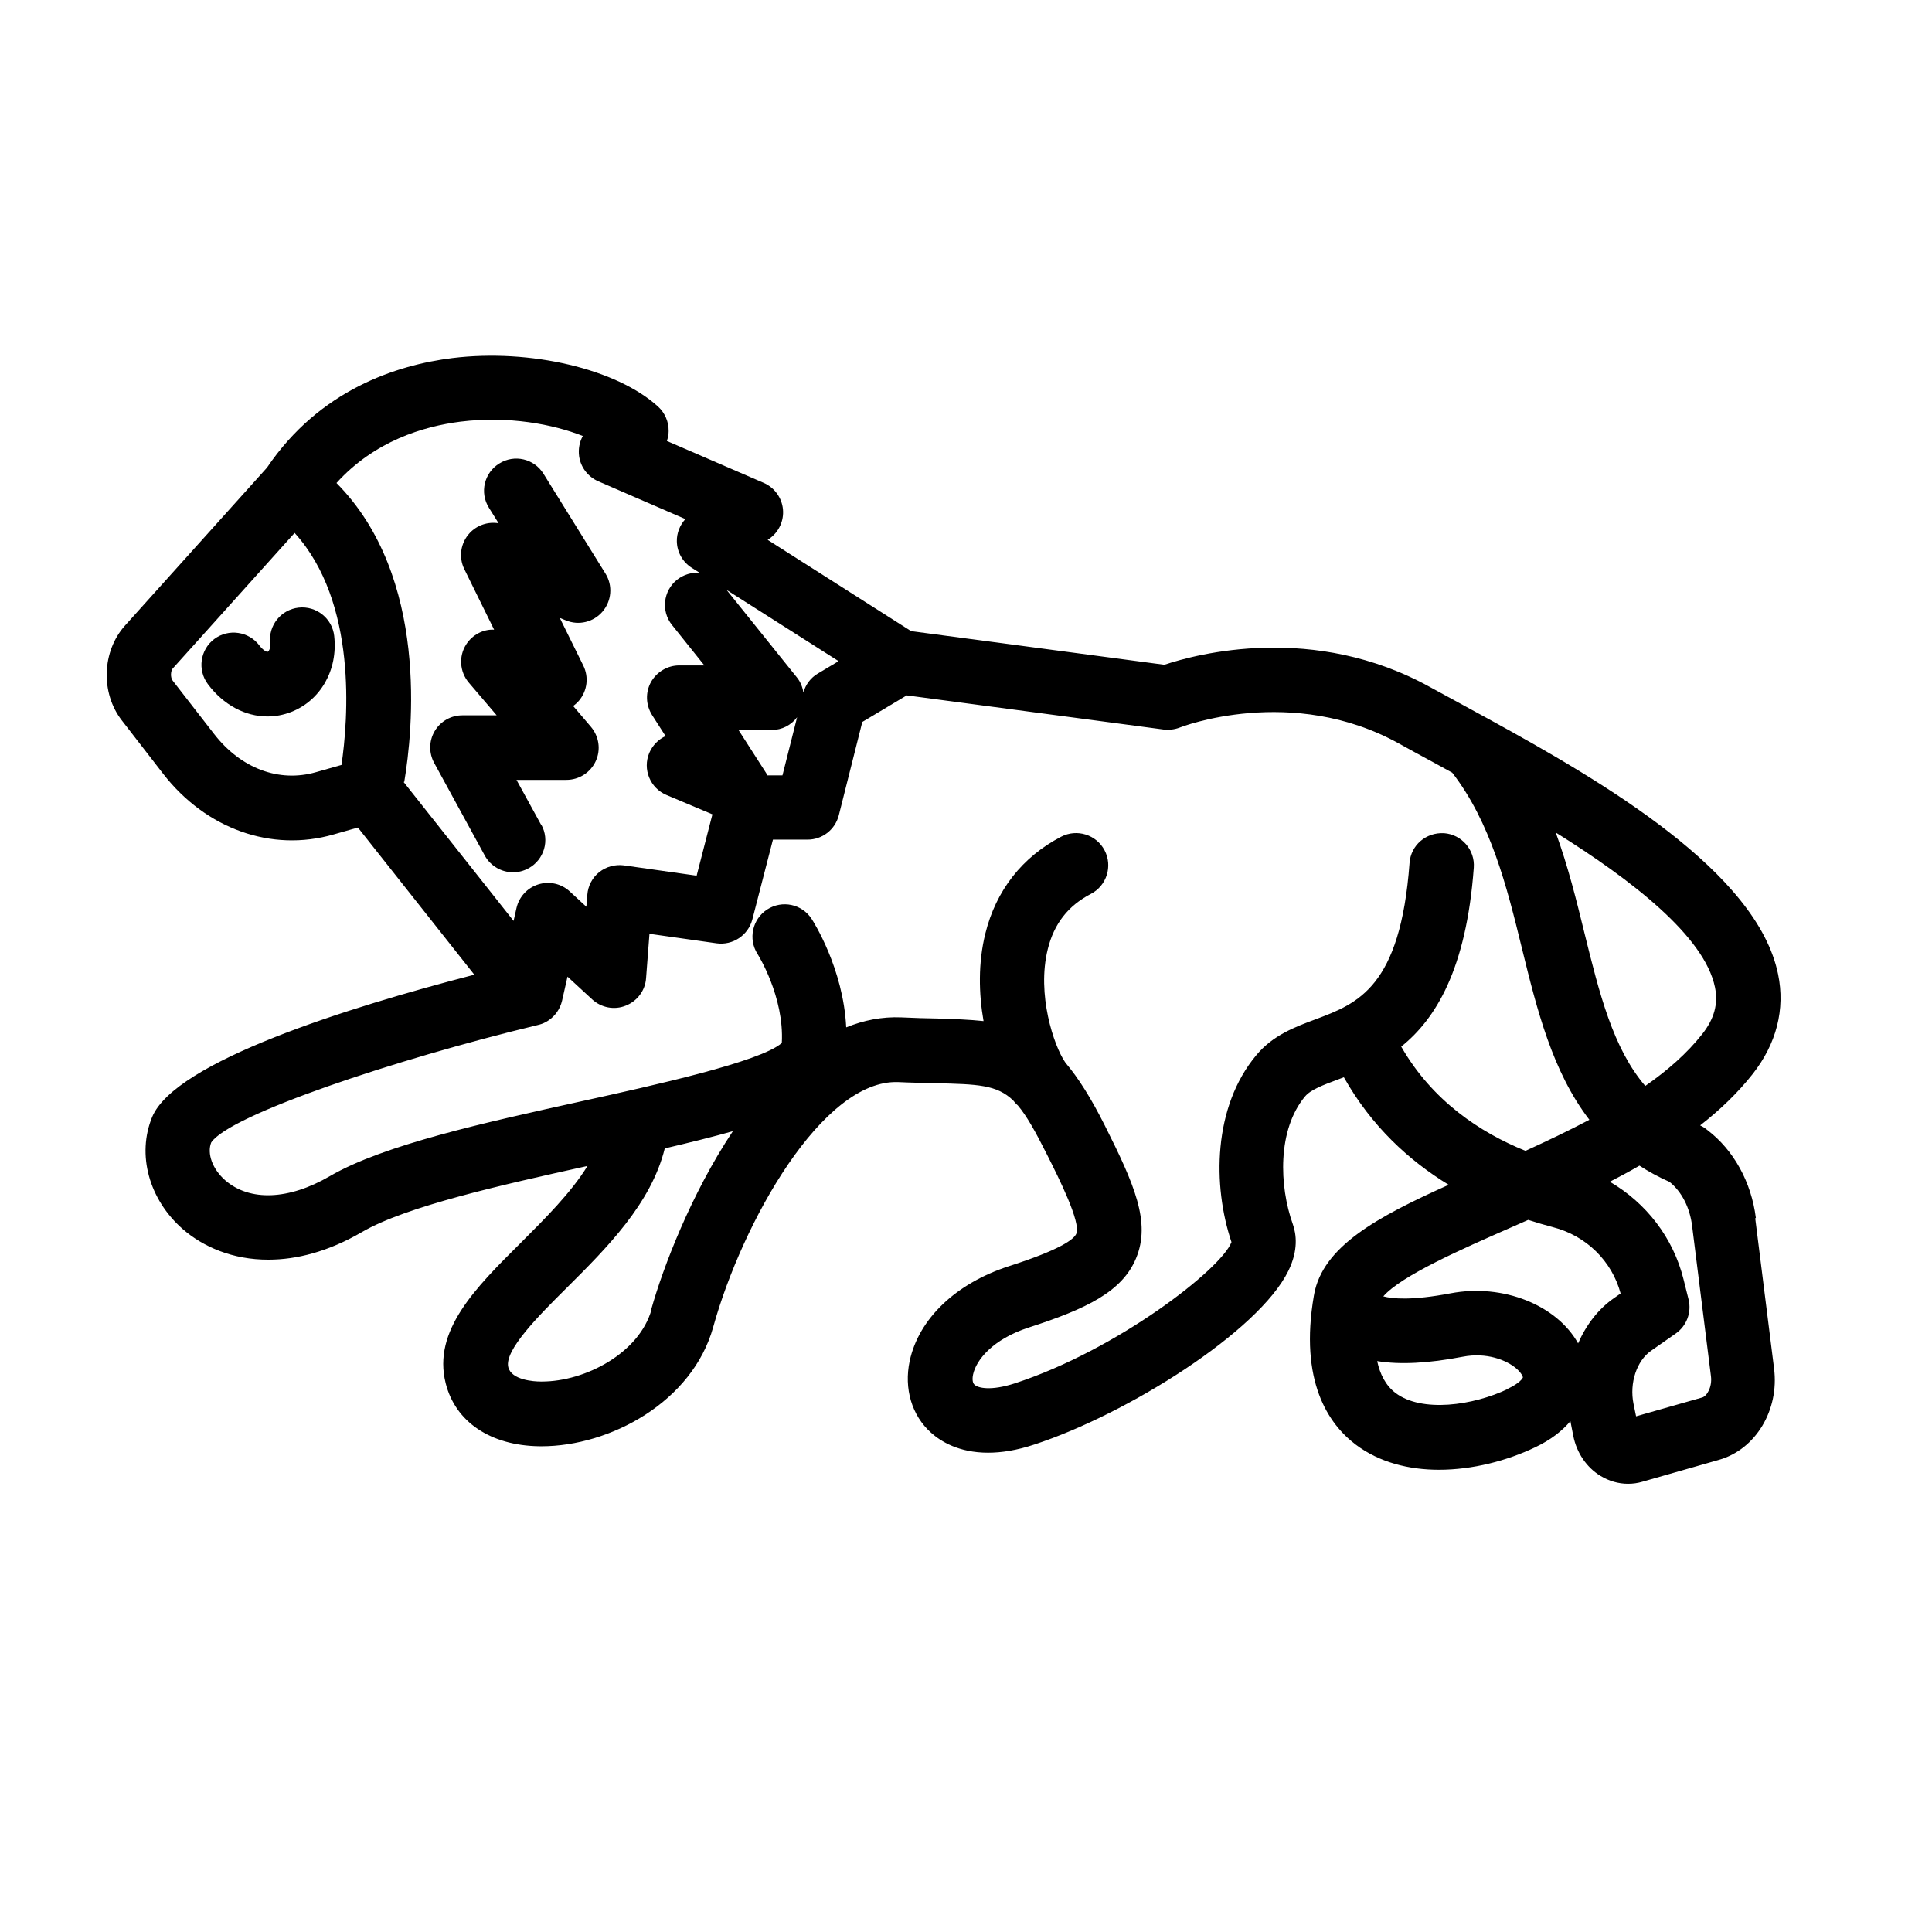 <?xml version="1.0" encoding="UTF-8"?>
<svg id="icons" xmlns="http://www.w3.org/2000/svg" viewBox="0 0 120 120">
  <path d="m109.06,75.65c-.28-2.23-1.38-4.22-3.01-5.46l-.13-.1c-.1-.08-.21-.13-.32-.19,1.23-.96,2.33-2.01,3.26-3.19,1.48-1.88,2.03-4.02,1.58-6.2-1.3-6.35-10.81-11.92-17.96-15.84,0,0,0,0,0,0-.56-.31-1.11-.6-1.63-.89-.72-.39-1.39-.76-2-1.09-7.24-4.02-14.53-2.07-16.53-1.4l-15.73-2.09-8.91-5.67.09-.06c.6-.41.93-1.12.86-1.84-.07-.72-.53-1.35-1.2-1.64l-6.01-2.6c.07-.2.11-.4.11-.61.01-.58-.23-1.13-.65-1.52-2.58-2.35-7.95-3.61-12.78-3.02-3.45.43-8.24,1.96-11.52,6.81l-8.82,9.81c-1.43,1.6-1.52,4.18-.19,5.89l2.57,3.32c2.66,3.42,6.72,4.87,10.58,3.76l1.51-.43,7.23,9.14c-7.92,2.05-18.58,5.4-20.01,8.84-.96,2.33-.2,5.12,1.9,6.96,1.25,1.09,3.09,1.91,5.33,1.9,1.73,0,3.7-.49,5.81-1.72,2.73-1.59,8.65-2.92,14-4.1-1.02,1.66-2.64,3.27-4.13,4.76-2.83,2.81-5.5,5.47-4.68,8.73.6,2.41,2.79,3.88,5.83,3.92.04,0,.08,0,.13,0,4.25,0,9.37-2.75,10.66-7.41,1.81-6.51,6.79-15.39,11.49-15.21.86.04,1.62.05,2.32.07,2.61.06,3.8.09,4.82,1.07.09.11.18.22.29.31.55.65,1.08,1.6,1.81,3.05.74,1.47,2.12,4.22,1.82,4.92-.15.35-.99.99-4.2,2.02-3.29,1.07-5.59,3.27-6.15,5.89-.36,1.71.13,3.38,1.33,4.45.6.54,1.73,1.24,3.54,1.24.82,0,1.77-.14,2.88-.51,5.78-1.89,13.93-7.02,15.77-10.78.63-1.28.5-2.28.28-2.9-.85-2.37-.97-5.87.76-7.94.35-.42,1.13-.71,2.04-1.05.12-.05.25-.09.37-.14,1.71,3.04,4.05,5.18,6.51,6.68-4.47,2.01-7.81,3.83-8.36,6.81,0,.02,0,.04-.01.06-.92,5.33.9,7.99,2.6,9.27,1.46,1.1,3.29,1.56,5.17,1.56,2.08,0,4.23-.56,5.98-1.4.97-.46,1.68-1.02,2.18-1.62l.18.92c.21,1.05.83,1.96,1.69,2.48.53.32,1.11.49,1.71.49.3,0,.6-.04.9-.13l4.76-1.36c2.27-.65,3.74-3.09,3.41-5.67l-1.17-9.33Zm-2.54-14.33c.21,1.03-.04,1.96-.8,2.92-.94,1.19-2.15,2.25-3.53,3.21-2.01-2.35-2.85-5.75-3.78-9.51-.49-2.01-1.02-4.14-1.78-6.23,4.71,2.94,9.24,6.44,9.89,9.61Zm-54.44-20.25l-1.29.77c-.44.26-.75.68-.89,1.17-.05-.33-.18-.66-.4-.93l-4.37-5.44,6.95,4.42Zm-2.57,3.48l-.91,3.61h-.95s-.03-.1-.06-.14l-1.72-2.68h2.07c.63,0,1.2-.3,1.57-.79Zm-28.29,2.96l-1.59.45c-2.3.66-4.67-.23-6.33-2.37l-2.57-3.31c-.16-.2-.13-.61,0-.76l7.57-8.42c3.92,4.32,3.32,11.62,2.91,14.42Zm3.89,1.05c.52-3.08,1.57-12.73-4.21-18.56,2.36-2.61,5.41-3.52,7.7-3.81,2.99-.37,5.75.16,7.6.89-.21.38-.29.82-.23,1.26.1.69.55,1.27,1.18,1.55l5.42,2.35c-.34.37-.54.87-.53,1.38.01.67.36,1.29.93,1.65l.49.31c-.49-.04-.99.1-1.41.43-.86.69-1,1.95-.31,2.81l2.01,2.51h-1.56c-.73,0-1.4.4-1.76,1.04-.35.64-.32,1.42.07,2.04l.84,1.31c-.44.2-.8.56-1.01,1.04-.43,1.02.05,2.19,1.07,2.62l2.85,1.2-.98,3.81-4.52-.64c-.55-.07-1.1.08-1.53.42s-.7.86-.74,1.41l-.06.74-1.03-.95c-.53-.49-1.27-.65-1.95-.44-.68.21-1.2.77-1.36,1.47l-.18.8-6.83-8.63Zm15.36,32.77c-.75,2.7-4.11,4.48-6.81,4.48h-.08c-.42,0-1.81-.09-2.01-.89-.26-1.05,1.89-3.2,3.62-4.92,2.48-2.47,5.25-5.23,6.1-8.67,1.58-.37,2.99-.72,4.23-1.07-2.61,3.92-4.35,8.5-5.07,11.07Zm46.57-16.33c2.12-1.7,4.04-4.79,4.5-11.11.08-1.1-.75-2.06-1.85-2.14-1.12-.06-2.06.75-2.14,1.85-.57,7.73-3.23,8.73-5.81,9.7-1.32.49-2.68,1-3.71,2.24-2.69,3.22-2.72,8.1-1.54,11.61-.64,1.68-7.09,6.69-13.45,8.77-1.51.49-2.29.29-2.51.09-.17-.15-.12-.5-.09-.64.19-.89,1.21-2.19,3.47-2.92,3.56-1.15,5.79-2.22,6.65-4.29.94-2.24-.11-4.61-1.94-8.26-.86-1.71-1.65-2.96-2.44-3.89,0,0,0-.02-.02-.03-.7-1.02-1.78-4.22-1.08-7.03.39-1.58,1.27-2.7,2.68-3.43.98-.51,1.36-1.72.85-2.7s-1.72-1.36-2.7-.85c-2.42,1.26-4.05,3.34-4.71,6.02-.45,1.81-.41,3.72-.11,5.43-.85-.09-1.8-.13-2.87-.16-.67-.01-1.41-.03-2.24-.07-1.2-.05-2.34.18-3.42.62-.18-3.68-2.06-6.6-2.15-6.74-.6-.92-1.83-1.18-2.76-.58-.92.6-1.19,1.83-.6,2.76.02.03,1.67,2.65,1.51,5.53-1.32,1.17-7.99,2.64-12.44,3.62-6.03,1.33-12.27,2.7-15.63,4.65-2.55,1.49-4.98,1.58-6.5.26-.8-.7-1.14-1.67-.87-2.35,1.14-1.71,11.39-5.15,20.26-7.29.18-.04.36-.1.52-.19.06-.03.12-.07.18-.11,0,0,0,0,0,0,.4-.27.71-.7.83-1.21l.34-1.5,1.53,1.41c.56.52,1.38.68,2.09.39.71-.28,1.21-.94,1.26-1.71l.21-2.75,4.17.59c1.01.14,1.96-.5,2.22-1.48l1.28-4.96h2.15c.92,0,1.71-.62,1.94-1.51l1.46-5.8,2.76-1.65,15.95,2.12c.34.04.69,0,1-.12.07-.03,6.96-2.71,13.64,1,.61.34,1.29.71,2.03,1.11.4.22.82.45,1.26.69,2.39,3.09,3.39,7.06,4.33,10.91.93,3.79,1.89,7.66,4.19,10.65-1.29.68-2.63,1.32-3.97,1.93-2.82-1.14-5.79-3.11-7.72-6.48Zm6.64,21.26c-2.18,1.05-5.38,1.49-7,.26-.62-.47-.97-1.18-1.14-1.98,1.41.23,3.17.14,5.31-.27,1.49-.29,2.72.21,3.32.72.35.3.42.53.42.56-.01.06-.2.36-.92.7Zm6.58-5.64c-1,.69-1.75,1.69-2.24,2.82-1.32-2.37-4.65-3.73-7.92-3.11-2.41.46-3.62.34-4.18.19,1.12-1.29,4.93-2.96,7.82-4.23.39-.17.78-.34,1.18-.52.52.17,1.04.32,1.53.45,2.07.53,3.67,2.1,4.21,4.12l-.4.28Zm5.47,6.18l-4.11,1.17-.16-.78c-.26-1.29.2-2.67,1.09-3.29l1.53-1.07c.68-.47,1-1.32.8-2.12l-.31-1.24c-.64-2.59-2.32-4.75-4.58-6.07.62-.32,1.24-.65,1.84-1,.57.37,1.19.71,1.87,1.01.75.6,1.26,1.59,1.4,2.73l1.17,9.33c.09.69-.26,1.25-.54,1.33Z"/>
  <path d="m33.61,51.23l-1.53-2.79h3.1c.78,0,1.49-.45,1.82-1.16s.21-1.54-.3-2.14l-1.1-1.29c.14-.1.26-.21.37-.34.51-.61.61-1.46.26-2.17l-1.46-2.96.37.15c.81.34,1.73.11,2.29-.55.56-.66.64-1.61.18-2.35l-3.85-6.2c-.58-.94-1.81-1.23-2.75-.64-.94.58-1.23,1.81-.64,2.75l.6.96c-.65-.11-1.33.11-1.79.6-.57.61-.71,1.5-.34,2.25l1.85,3.76c-.67-.04-1.35.32-1.73.91-.48.74-.41,1.71.16,2.38l1.73,2.03h-2.13c-.71,0-1.36.37-1.72.98-.36.61-.37,1.36-.03,1.98l3.14,5.75c.36.66,1.05,1.04,1.76,1.04.32,0,.65-.08.96-.25.97-.53,1.33-1.75.79-2.71Z"/>
  <path d="m20.76,39.51c-.12-1.1-1.11-1.89-2.21-1.77-1.1.12-1.89,1.11-1.77,2.21.04.34-.09.51-.17.54-.02,0-.23-.05-.5-.4-.66-.88-1.92-1.06-2.8-.4-.88.66-1.06,1.92-.4,2.8.97,1.3,2.33,2.01,3.7,2.01.5,0,.99-.09,1.48-.28,1.83-.72,2.9-2.61,2.67-4.7Z"/>
</svg>